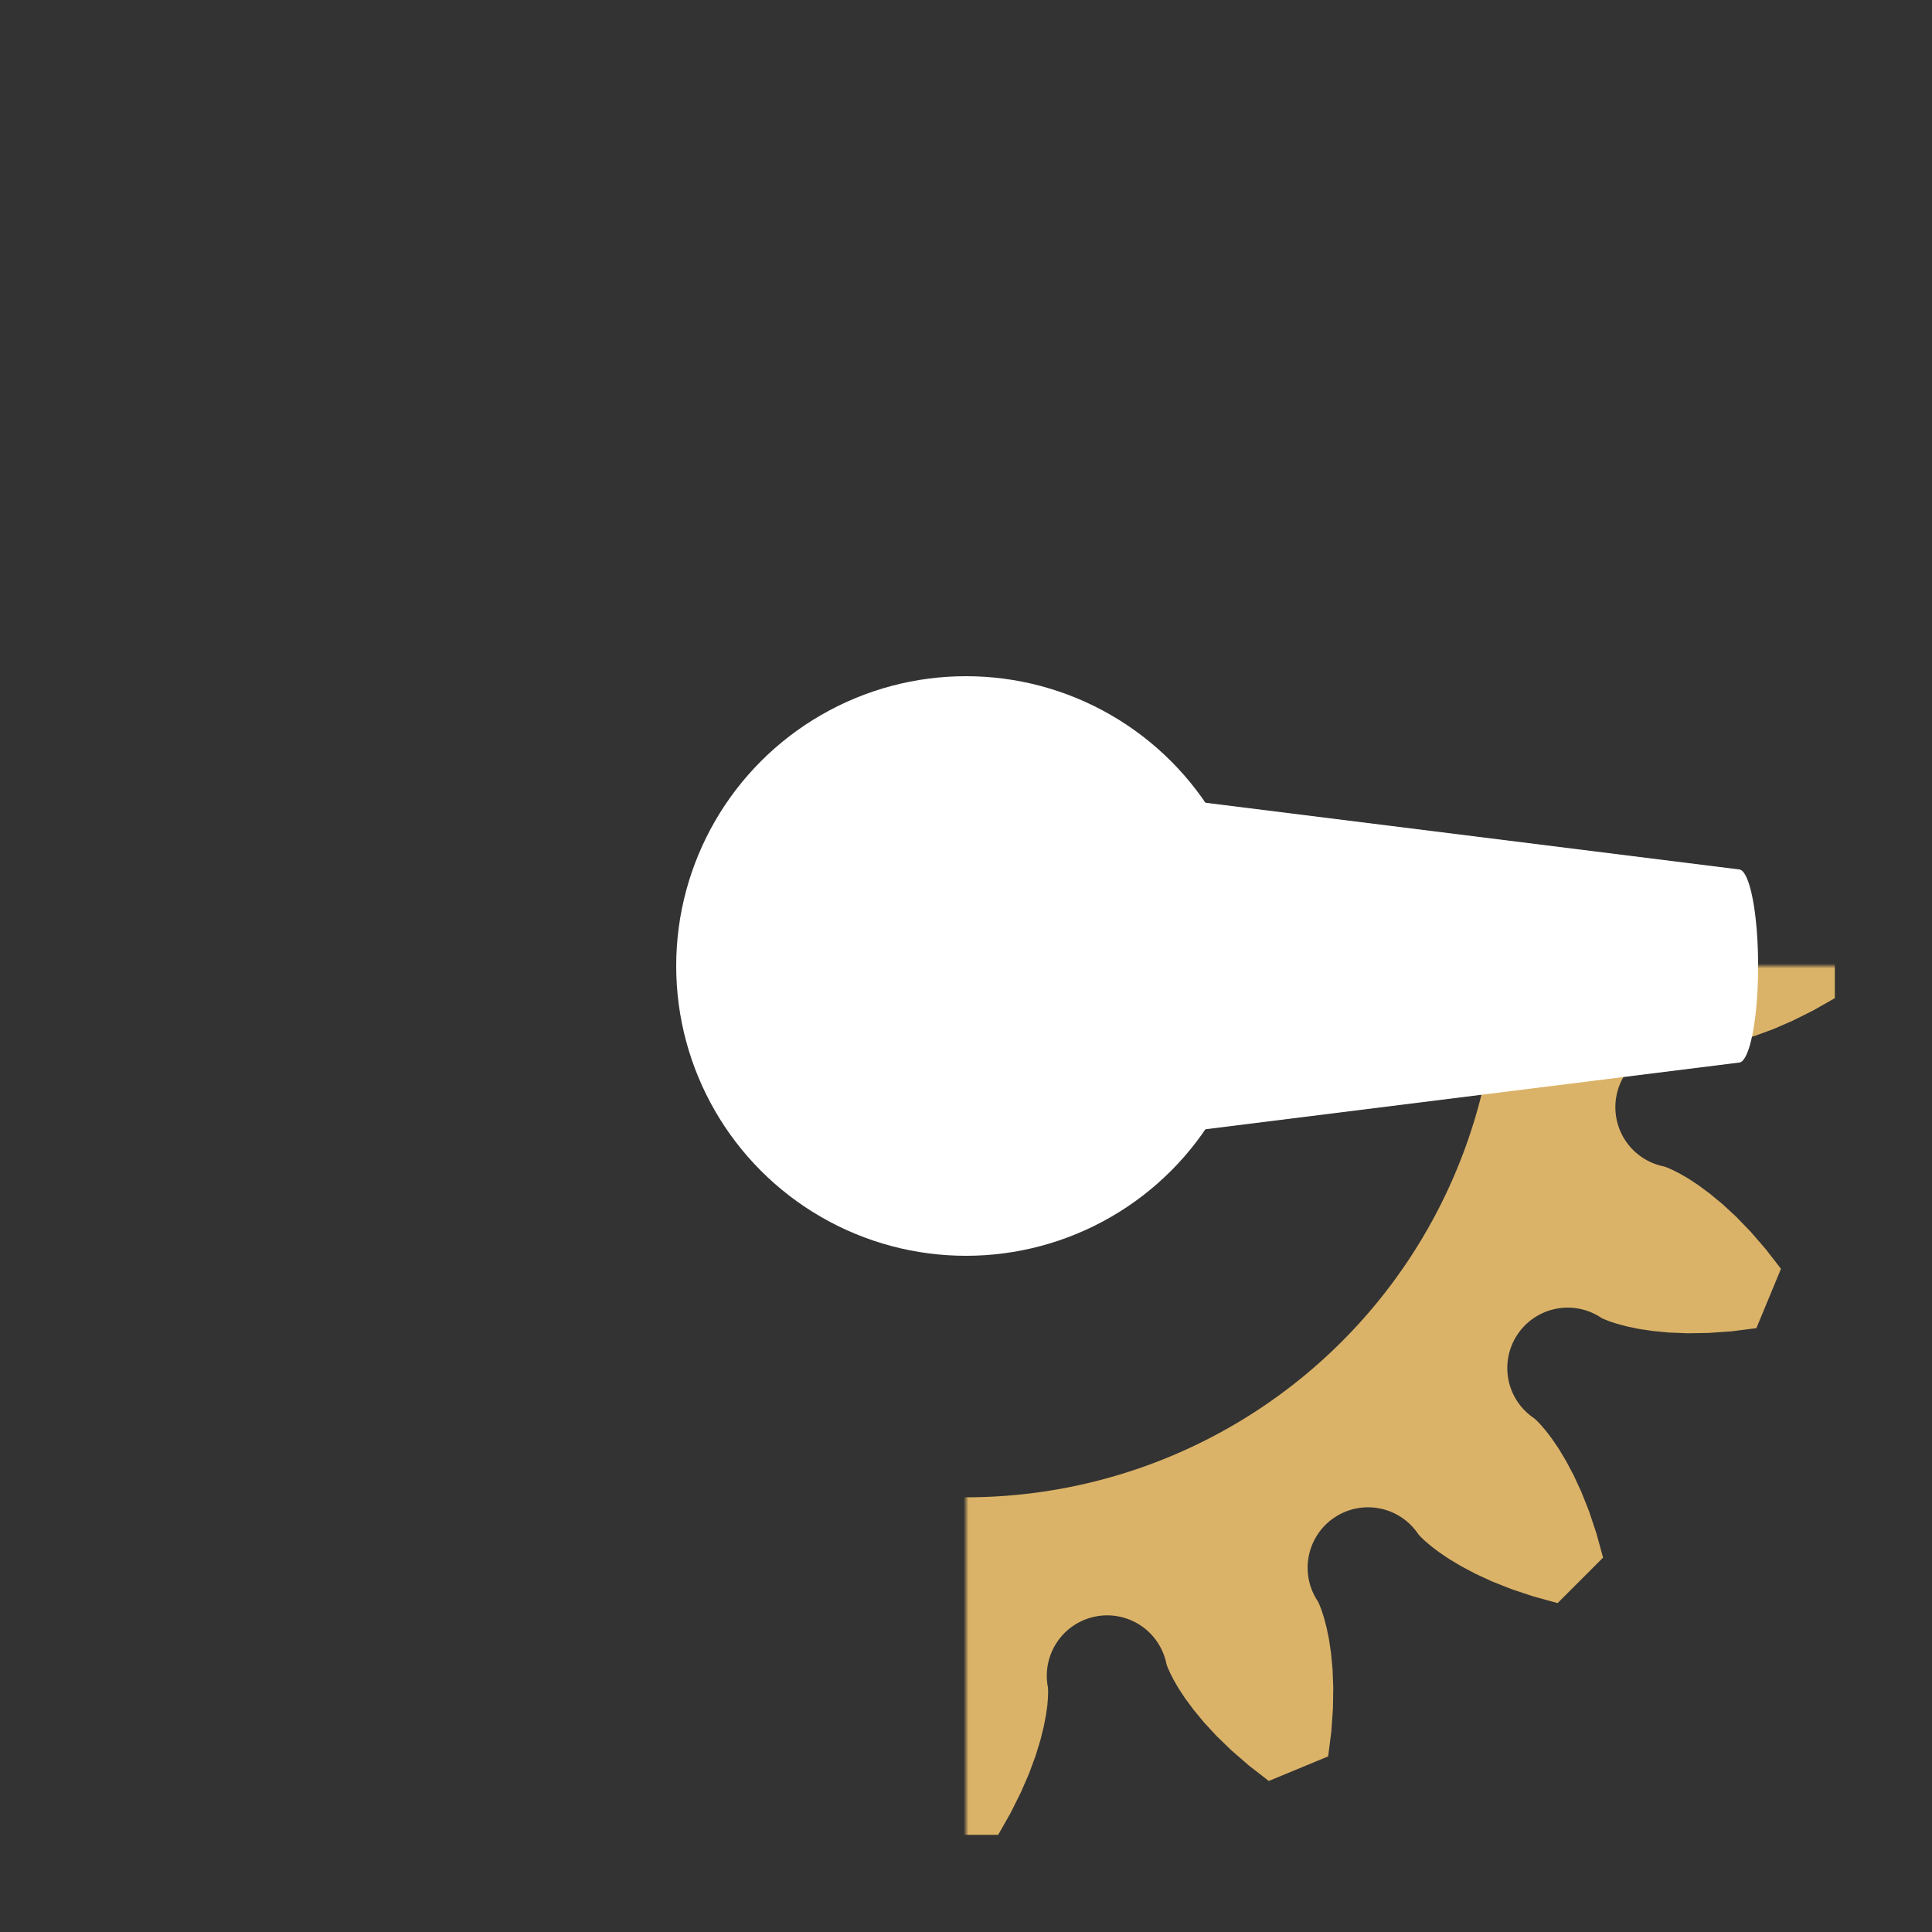 <svg style="flex: none;" fill="none" viewBox="-200 -200 400 400" xmlns="http://www.w3.org/2000/svg" width="400" height="400"><rect x="-200" y="-200" width="400" height="400" fill="#333333" stroke="none"/><defs><mask id="wedge-mask"><rect x="-200" y="-200" width="400" height="400" fill="white"></rect><path stroke="none" fill="black" d="M 0 0 L 245.746 172.073 L 245.746 -172.073 z"></path></mask></defs><g stroke="none" fill="#dbb368"><path transform="rotate(0)" d="M 149.39 -16.97 M 149.62 -16.98 M 150.29 -17 M 151.42 -16.97 M 153 -16.85 M 155.02 -16.57 M 157.46 -16.1 M 160.32 -15.39 M 163.56 -14.39 M 167.17 -13.06 M 171.11 -11.35 M 175.36 -9.23 M 179.88 -6.66 M 179.88 6.66 M 175.36 9.23 M 171.11 11.35 M 167.17 13.06 M 163.56 14.39 M 160.32 15.39 M 157.46 16.1 M 155.02 16.57 M 153 16.85 M 151.42 16.97 M 150.29 17 M 149.62 16.98 M 149.39 16.97 A 8 8 0 0 0 144.51 41.5 L 144.73 41.57 L 145.36 41.81 L 146.39 42.27 L 147.8 42.99 L 149.56 44.01 L 151.64 45.38 L 154 47.13 L 156.62 49.29 L 159.44 51.9 L 162.43 54.99 L 165.54 58.58 L 168.73 62.69 L 163.64 74.98 L 158.48 75.64 L 153.74 75.97 L 149.44 76.04 L 145.6 75.89 L 142.22 75.57 L 139.31 75.14 L 136.88 74.63 L 134.91 74.11 L 133.4 73.63 L 132.35 73.22 L 131.73 72.95 L 131.53 72.84 A 8 8 0 0 0 117.63 93.64 L 117.8 93.79 L 118.3 94.25 L 119.07 95.07 L 120.1 96.28 L 121.33 97.9 L 122.73 99.96 L 124.24 102.48 L 125.83 105.48 L 127.44 108.97 L 129.02 112.96 L 130.52 117.47 L 131.9 122.49 L 122.49 131.9 L 117.47 130.52 L 112.96 129.02 L 108.97 127.44 L 105.48 125.83 L 102.48 124.24 L 99.96 122.73 L 97.9 121.33 L 96.28 120.1 L 95.07 119.07 L 94.25 118.3 L 93.79 117.8 L 93.64 117.63 A 8 8 0 0 0 72.84 131.53 L 72.95 131.73 L 73.22 132.35 L 73.63 133.4 L 74.11 134.91 L 74.63 136.88 L 75.14 139.31 L 75.57 142.22 L 75.89 145.6 L 76.04 149.44 L 75.97 153.74 L 75.64 158.48 L 74.98 163.64 L 62.69 168.73 L 58.58 165.54 L 54.99 162.43 L 51.9 159.44 L 49.29 156.62 L 47.13 154 L 45.38 151.64 L 44.01 149.56 L 42.99 147.8 L 42.27 146.39 L 41.81 145.36 L 41.57 144.73 L 41.5 144.51 A 8 8 0 0 0 16.97 149.39 L 16.98 149.62 L 17 150.29 L 16.97 151.42 L 16.85 153 L 16.57 155.02 L 16.1 157.46 L 15.39 160.32 L 14.39 163.56 L 13.06 167.17 L 11.35 171.11 L 9.23 175.36 L 6.66 179.88 L -6.66 179.88 L -9.23 175.36 L -11.35 171.11 L -13.06 167.17 L -14.39 163.56 L -15.39 160.32 L -16.1 157.46 L -16.57 155.02 L -16.85 153 L -16.97 151.42 L -17 150.29 L -16.98 149.62 L -16.97 149.39 A 8 8 0 0 0 -41.5 144.51 L -41.57 144.73 L -41.81 145.36 L -42.27 146.39 L -42.99 147.8 L -44.01 149.56 L -45.38 151.64 L -47.13 154 L -49.29 156.62 L -51.9 159.44 L -54.99 162.43 L -58.58 165.54 L -62.69 168.73 L -74.98 163.64 L -75.64 158.48 L -75.97 153.74 L -76.04 149.44 L -75.89 145.6 L -75.57 142.22 L -75.14 139.31 L -74.63 136.88 L -74.11 134.91 L -73.63 133.4 L -73.22 132.35 L -72.95 131.73 L -72.84 131.53 A 8 8 0 0 0 -93.64 117.63 L -93.79 117.8 L -94.25 118.3 L -95.07 119.07 L -96.28 120.1 L -97.9 121.33 L -99.96 122.73 L -102.48 124.24 L -105.48 125.83 L -108.97 127.44 L -112.96 129.02 L -117.47 130.52 L -122.49 131.9 L -131.9 122.49 L -130.52 117.47 L -129.02 112.96 L -127.44 108.97 L -125.83 105.48 L -124.24 102.48 L -122.73 99.96 L -121.33 97.9 L -120.1 96.28 L -119.07 95.07 L -118.3 94.25 L -117.8 93.79 L -117.63 93.64 A 8 8 0 0 0 -131.53 72.84 L -131.73 72.95 L -132.35 73.22 L -133.4 73.63 L -134.91 74.11 L -136.88 74.63 L -139.31 75.14 L -142.22 75.57 L -145.6 75.89 L -149.44 76.04 L -153.74 75.97 L -158.48 75.64 L -163.64 74.98 L -168.73 62.69 L -165.54 58.58 L -162.43 54.99 L -159.44 51.9 L -156.62 49.29 L -154 47.13 L -151.64 45.38 L -149.56 44.01 L -147.8 42.99 L -146.39 42.27 L -145.36 41.81 L -144.73 41.57 L -144.51 41.5 A 8 8 0 0 0 -149.39 16.97 L -149.62 16.98 L -150.29 17 L -151.42 16.97 L -153 16.85 L -155.02 16.57 L -157.46 16.1 L -160.32 15.39 L -163.56 14.39 L -167.17 13.06 L -171.11 11.35 L -175.36 9.23 L -179.88 6.66 L -179.88 -6.66 L -175.36 -9.23 L -171.11 -11.35 L -167.17 -13.06 L -163.56 -14.39 L -160.32 -15.39 L -157.46 -16.1 L -155.02 -16.57 L -153 -16.85 L -151.42 -16.97 L -150.29 -17 L -149.62 -16.98 L -149.39 -16.97 A 8 8 0 0 0 -144.51 -41.5 L -144.73 -41.57 L -145.36 -41.81 L -146.39 -42.27 L -147.8 -42.99 L -149.56 -44.01 L -151.64 -45.38 L -154 -47.13 L -156.62 -49.29 L -159.44 -51.9 L -162.43 -54.99 L -165.54 -58.58 L -168.73 -62.69 L -163.64 -74.98 L -158.48 -75.64 L -153.74 -75.97 L -149.44 -76.04 L -145.6 -75.89 L -142.22 -75.57 L -139.31 -75.14 L -136.88 -74.63 L -134.91 -74.11 L -133.4 -73.63 L -132.35 -73.22 L -131.73 -72.95 L -131.53 -72.84 A 8 8 0 0 0 -117.63 -93.64 L -117.8 -93.79 L -118.3 -94.25 L -119.07 -95.07 L -120.1 -96.28 L -121.33 -97.9 L -122.73 -99.96 L -124.24 -102.48 L -125.83 -105.48 L -127.44 -108.97 L -129.02 -112.96 L -130.52 -117.47 L -131.9 -122.49 L -122.49 -131.9 L -117.47 -130.52 L -112.96 -129.02 L -108.97 -127.44 L -105.48 -125.83 L -102.48 -124.24 L -99.96 -122.73 L -97.9 -121.33 L -96.28 -120.1 L -95.07 -119.07 L -94.25 -118.3 L -93.79 -117.8 L -93.64 -117.63 A 8 8 0 0 0 -72.84 -131.53 L -72.95 -131.73 L -73.22 -132.35 L -73.63 -133.4 L -74.11 -134.91 L -74.63 -136.88 L -75.14 -139.31 L -75.57 -142.22 L -75.89 -145.6 L -76.04 -149.44 L -75.97 -153.74 L -75.64 -158.48 L -74.98 -163.64 L -62.69 -168.73 L -58.58 -165.54 L -54.99 -162.43 L -51.9 -159.44 L -49.29 -156.62 L -47.13 -154 L -45.38 -151.64 L -44.01 -149.56 L -42.99 -147.8 L -42.27 -146.39 L -41.81 -145.36 L -41.57 -144.73 L -41.5 -144.51 A 8 8 0 0 0 -16.97 -149.39 L -16.98 -149.62 L -17 -150.29 L -16.97 -151.42 L -16.85 -153 L -16.57 -155.02 L -16.1 -157.46 L -15.39 -160.32 L -14.39 -163.56 L -13.06 -167.17 L -11.35 -171.11 L -9.23 -175.36 L -6.66 -179.88 L 6.66 -179.88 L 9.23 -175.36 L 11.35 -171.11 L 13.06 -167.17 L 14.39 -163.56 L 15.39 -160.32 L 16.1 -157.46 L 16.57 -155.02 L 16.85 -153 L 16.97 -151.42 L 17 -150.29 L 16.98 -149.62 L 16.97 -149.39 A 8 8 0 0 0 41.5 -144.51 L 41.57 -144.73 L 41.81 -145.36 L 42.27 -146.39 L 42.99 -147.8 L 44.01 -149.56 L 45.38 -151.64 L 47.13 -154 L 49.29 -156.62 L 51.9 -159.44 L 54.99 -162.43 L 58.58 -165.54 L 62.69 -168.73 L 74.98 -163.64 L 75.64 -158.48 L 75.97 -153.74 L 76.04 -149.44 L 75.89 -145.6 L 75.57 -142.22 L 75.14 -139.31 L 74.63 -136.88 L 74.11 -134.91 L 73.63 -133.4 L 73.22 -132.35 L 72.95 -131.73 L 72.84 -131.53 A 8 8 0 0 0 93.64 -117.63 L 93.79 -117.8 L 94.25 -118.3 L 95.07 -119.07 L 96.28 -120.1 L 97.9 -121.33 L 99.96 -122.73 L 102.48 -124.24 L 105.48 -125.83 L 108.97 -127.44 L 112.96 -129.02 L 117.47 -130.52 L 122.49 -131.9 L 131.9 -122.49 L 130.52 -117.47 L 129.02 -112.96 L 127.44 -108.97 L 125.83 -105.48 L 124.24 -102.48 L 122.73 -99.96 L 121.33 -97.9 L 120.1 -96.28 L 119.07 -95.07 L 118.3 -94.25 L 117.8 -93.79 L 117.63 -93.64 A 8 8 0 0 0 131.53 -72.84 L 131.73 -72.95 L 132.35 -73.22 L 133.4 -73.63 L 134.91 -74.11 L 136.88 -74.63 L 139.31 -75.14 L 142.22 -75.57 L 145.6 -75.89 L 149.44 -76.04 L 153.74 -75.97 L 158.48 -75.64 L 163.64 -74.98 L 168.73 -62.69 L 165.54 -58.58 L 162.43 -54.99 L 159.44 -51.9 L 156.62 -49.29 L 154 -47.13 L 151.64 -45.38 L 149.56 -44.01 L 147.8 -42.99 L 146.39 -42.27 L 145.36 -41.81 L 144.73 -41.57 L 144.51 -41.5 A 8 8 0 0 0 149.39 -16.97 L 149.62 -16.98 L 150.29 -17 L 151.42 -16.97 L 153 -16.85 L 155.02 -16.57 L 157.46 -16.1 L 160.32 -15.39 L 163.56 -14.39 L 167.17 -13.06 L 171.11 -11.35 L 175.36 -9.23 L 179.88 -6.66 L 179.88 6.66 L 175.36 9.23 L 171.11 11.35 L 167.17 13.06 L 163.56 14.39 L 160.32 15.39 L 157.46 16.1 L 155.02 16.57 L 153 16.85 L 151.42 16.97 L 150.29 17 L 149.62 16.98 L 149.39 16.97 M -110 0 a 110 110 0 1 0 220 0 a 110 110 0 1 0 -220 0" mask="url(#wedge-mask)" stroke="none" stroke-width="4"></path></g><g fill="white"><circle cx="0" cy="0" r="60" stroke="none"></circle><path d="M 0 0 L 0 40 L 160 20 A 0.2 1 0 0 0 160 -20 L 0 -40 z"></path></g></svg>

